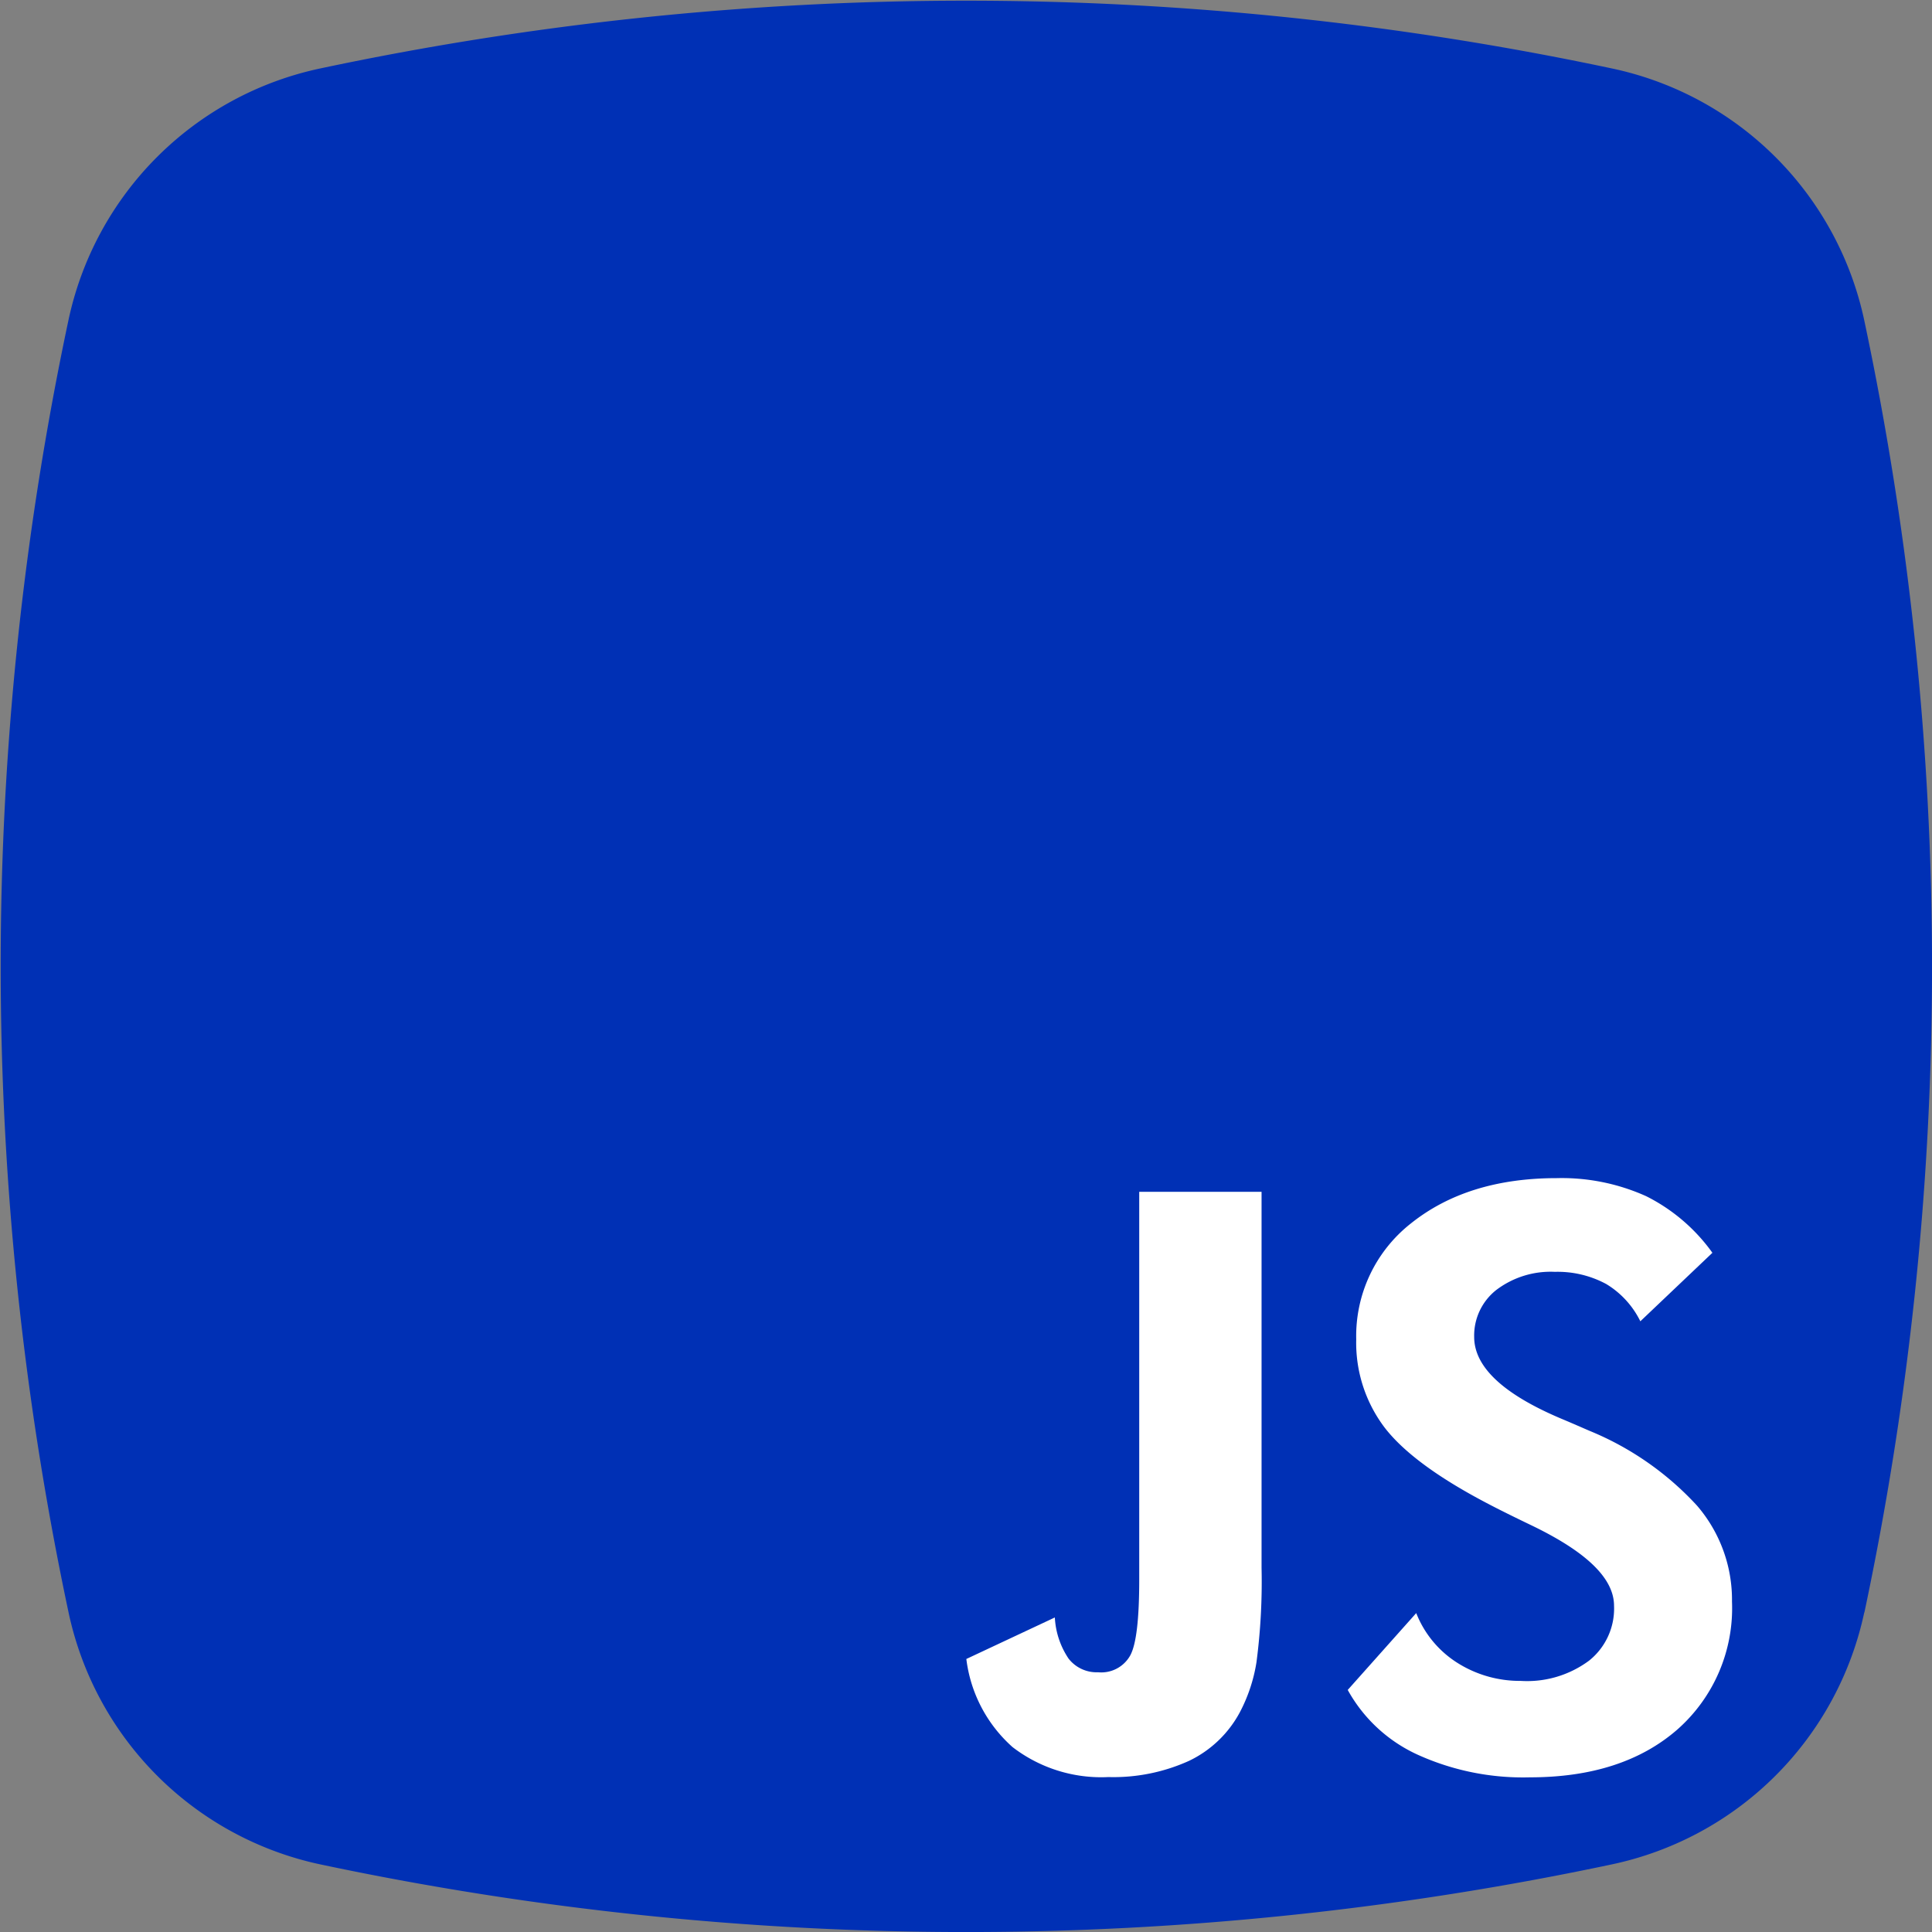 <svg xmlns="http://www.w3.org/2000/svg" viewBox="0 0 141.03 141.03"><rect x="0" y="0" width="141.03" height="141.03" fill="#808080" stroke="none"/><defs><style>.cls-1{fill:#0030b5;}.cls-2{fill:#fff;}</style></defs><title>jsIcon</title><g id="Camada_2" data-name="Camada 2"><g id="Camada_1-2" data-name="Camada 1"><path class="cls-1" d="M136.09,117.68a23.9,23.9,0,0,1-18.41,18.41h0a227.47,227.47,0,0,1-94.32,0h0A23.88,23.88,0,0,1,5,117.68H5A227.13,227.13,0,0,1,5,23.36H5A23.85,23.85,0,0,1,23.36,5h0a227.13,227.13,0,0,1,94.32,0h0a23.88,23.88,0,0,1,18.41,18.41h0a227.47,227.47,0,0,1,0,94.32Z"/><path class="cls-2" d="M92.09,87v27.44a45.34,45.34,0,0,1-.37,6.89A11.77,11.77,0,0,1,90.5,125a8.24,8.24,0,0,1-3.69,3.53,13.37,13.37,0,0,1-5.9,1.19,10.61,10.61,0,0,1-7-2.19,10.27,10.27,0,0,1-3.37-6.43L77,118.07a5.92,5.92,0,0,0,1,3,2.59,2.59,0,0,0,2.15,1,2.42,2.42,0,0,0,2.36-1.24c.44-.82.65-2.67.65-5.53V87Z"/><path class="cls-2" d="M98.38,123.36l5-5.61a7.57,7.57,0,0,0,3,3.63A8.53,8.53,0,0,0,111,122.7a7.59,7.59,0,0,0,5-1.48,4.86,4.86,0,0,0,1.82-4c0-2-2-3.94-6.06-5.89-1.31-.63-2.34-1.14-3.1-1.54q-5.47-2.85-7.57-5.56A10.25,10.25,0,0,1,99,97.77,10.45,10.45,0,0,1,103,89.3Q107.13,86,113.64,86a15,15,0,0,1,6.53,1.32A13.21,13.21,0,0,1,125,91.45l-5.26,5a6.54,6.54,0,0,0-2.49-2.72,7.48,7.48,0,0,0-3.75-.89,6.56,6.56,0,0,0-4.27,1.32,4.23,4.23,0,0,0-1.62,3.43q0,3.3,6.43,6c.86.36,1.51.65,2,.86a21.93,21.93,0,0,1,7.84,5.46,10.53,10.53,0,0,1,2.55,7,11.81,11.81,0,0,1-4,9.35q-4,3.48-10.75,3.48a18.63,18.63,0,0,1-8.19-1.65A11.07,11.07,0,0,1,98.38,123.36Z"/></g></g></svg>